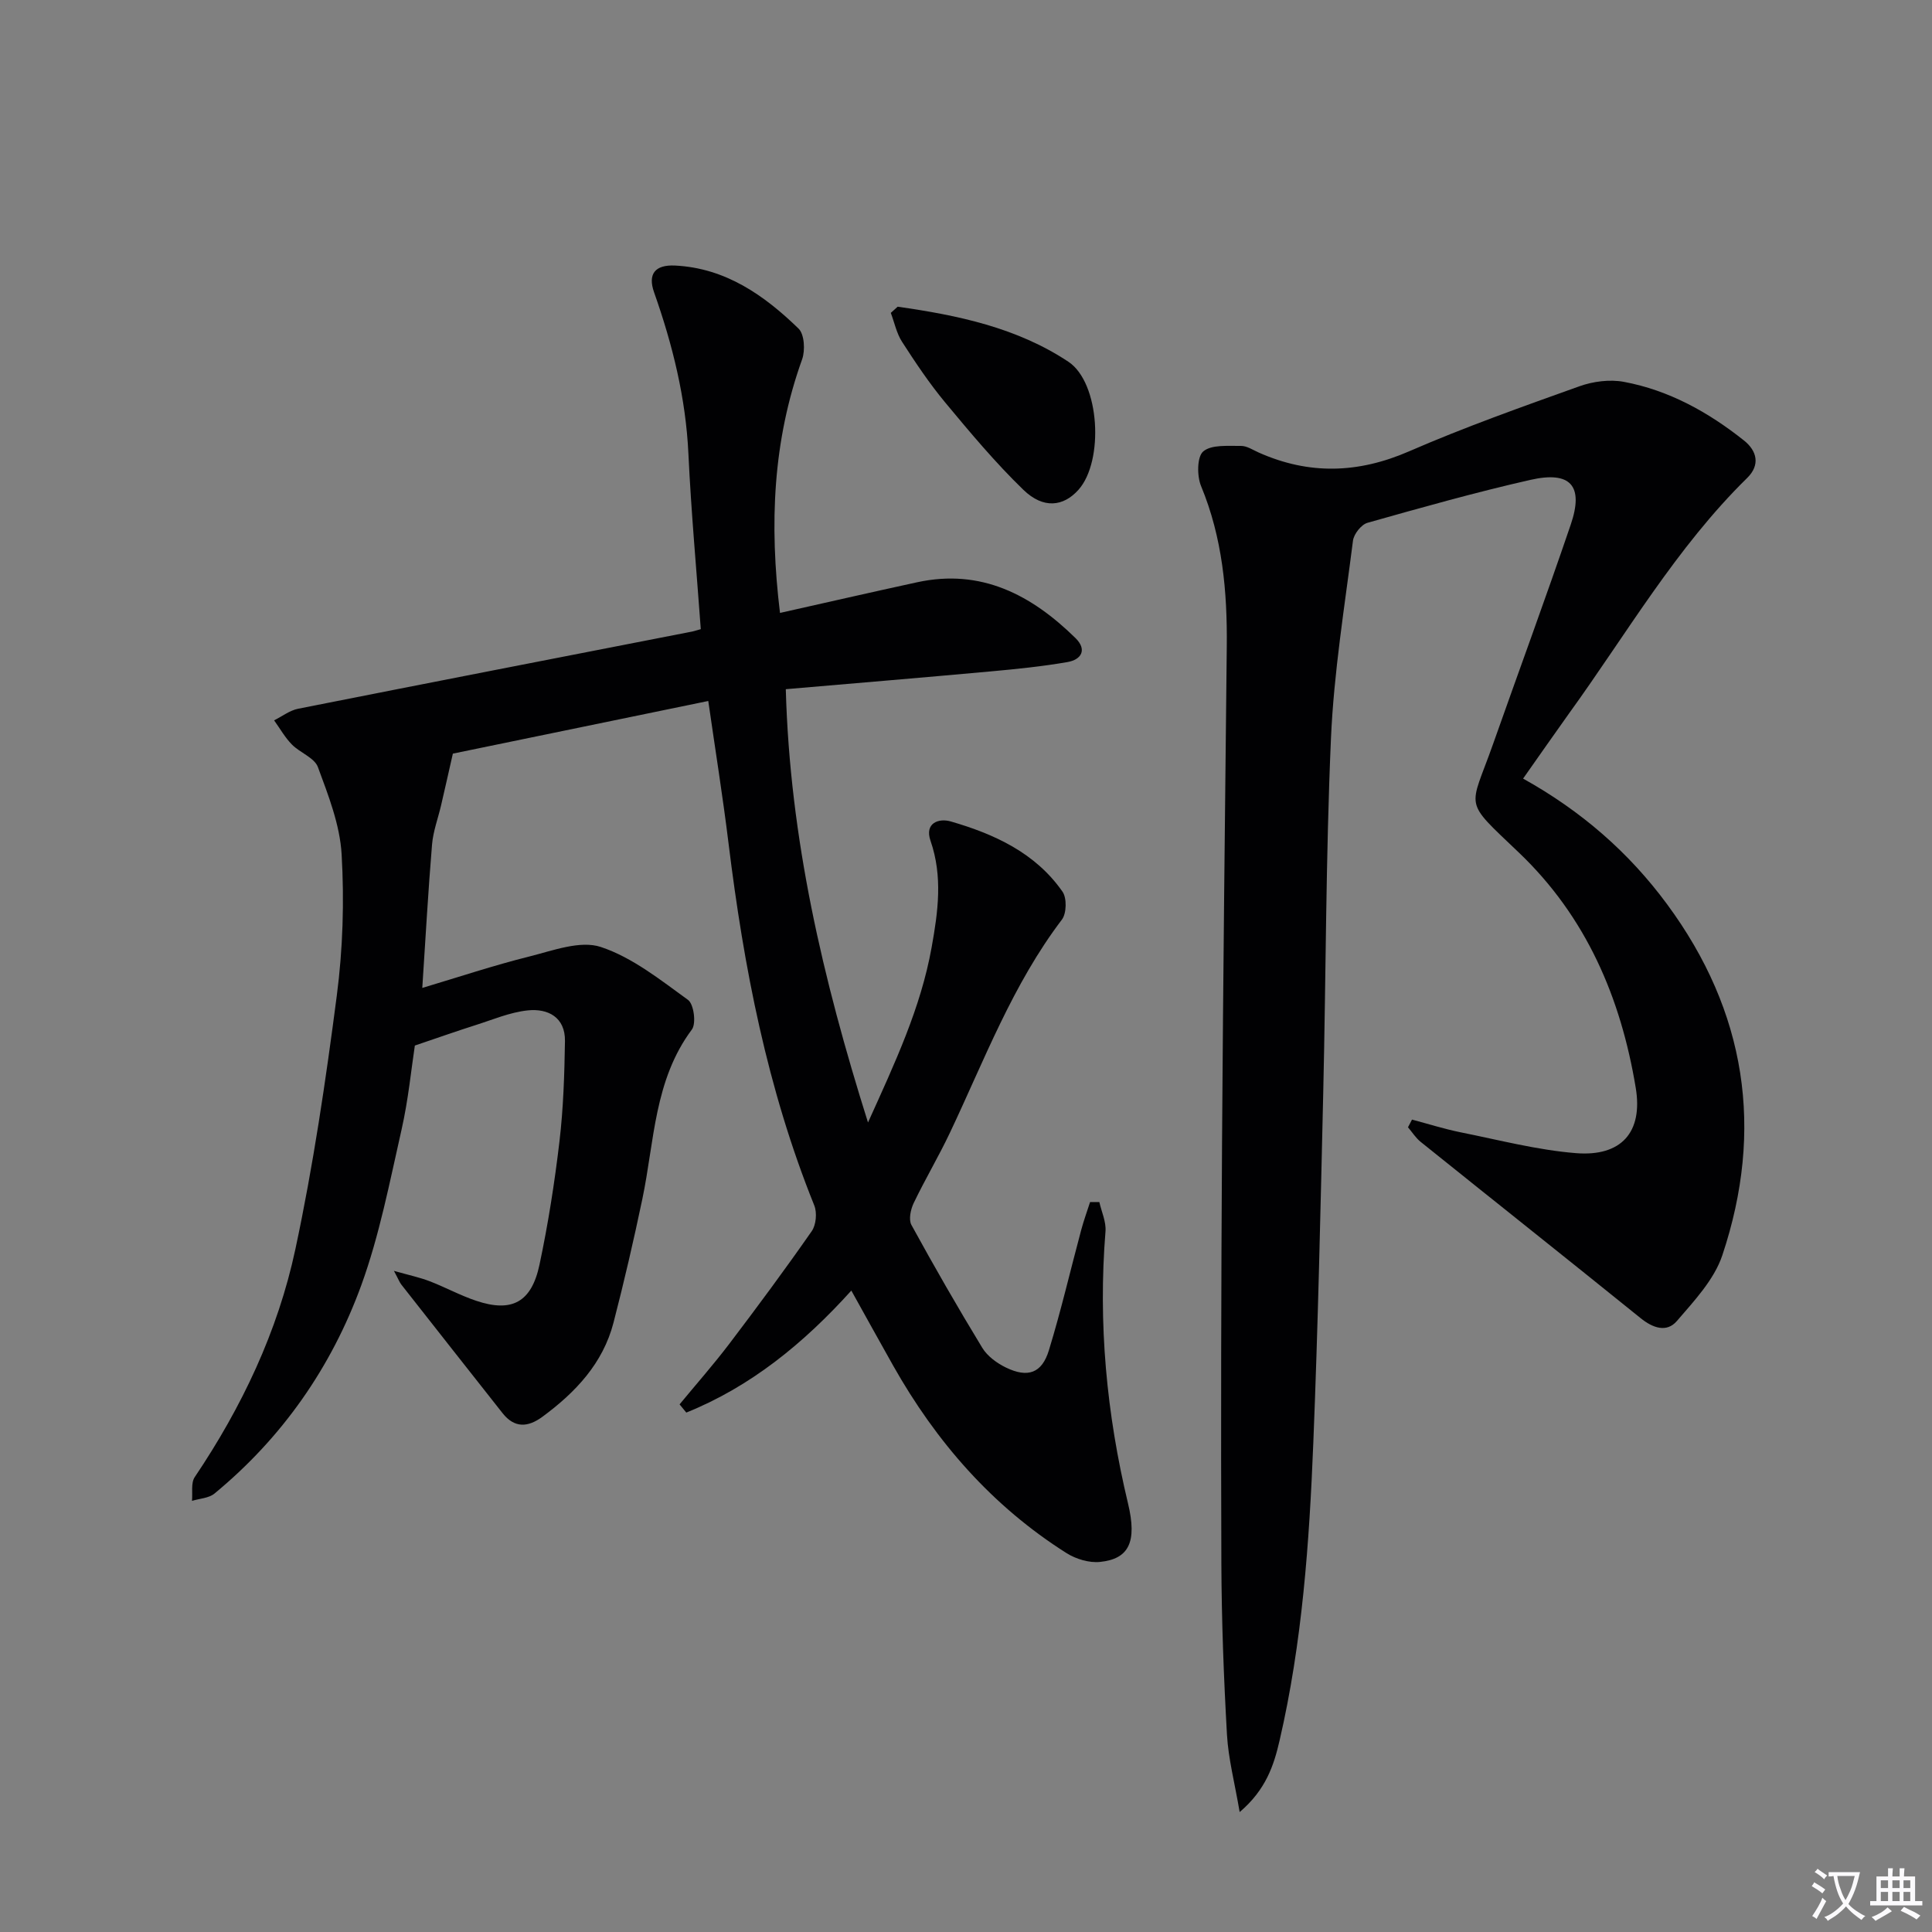 <svg enable-background="new 0 0 400 400" viewBox="0 0 400 400" xmlns="http://www.w3.org/2000/svg"><rect x="0" y="0" width="400" height="400" fill="#808080" stroke="none"/><path d="m377.9 391.2c-.2.3-.4.5-.6.8-.7-.6-1.4-1-2.2-1.5.2-.3.4-.5.5-.8.6.4 1.4.8 2.3 1.5zm-1.8 6.1c-.2-.2-.5-.4-.9-.6.4-.6.8-1.2 1.2-1.9s.7-1.3.9-1.9c.3.3.5.5.8.7-.7 1.3-1.4 2.6-2 3.7zm2.2-9c-.3.3-.5.5-.6.8-.6-.6-1.3-1.1-2-1.5.3-.3.5-.5.6-.7.6.5 1.3.9 2 1.4zm.3.2v-.9h2 4.5c-.3 1.3-.6 2.5-1 3.6s-.9 2.1-1.4 3c.4.5 1 1 1.6 1.4s1.2.8 1.9 1.1c-.3.2-.5.4-.8.8-.4-.3-1-.7-1.6-1.2s-1.2-1.1-1.6-1.6c-.5.6-1.1 1.1-1.7 1.6s-1.4.9-2.1 1.4c-.1-.3-.3-.5-.7-.8.6-.2 1.2-.5 1.9-1s1.4-1.1 2-1.8c-.5-.8-.9-1.6-1.2-2.5s-.6-2-.8-3.2c-.4.1-.7.1-1 .1zm2.5 2.7c.3 1 .7 1.7 1 2.2.3-.5.6-1.1 1-2s.6-1.9.9-3h-3.2-.4c.1.9.3 1.8.7 2.8z" fill="#fbfafc"/><path d="m396.5 388.5v1.5 3.6h1.5v.9c-.4 0-1 0-1.7 0h-7.9c-.5 0-.9 0-1.2 0v-.9h1.3v-3.5c0-.7 0-1.2 0-1.6h2.4c0-.8 0-1.4 0-1.7h1c0 .3-.1.8-.1 1.7h1.5c0-.8 0-1.4 0-1.7h1c0 .3-.1.9-.1 1.7zm-8.2 9.2c-.2-.3-.5-.5-.8-.8.8-.3 1.4-.6 1.9-.9s1-.7 1.4-1.1c.3.3.6.5.9.8-1.6 1-2.8 1.6-3.4 2zm2.6-6.8v-1.6h-1.5v1.6zm0 2.7v-1.9h-1.5v1.9zm2.4-2.7v-1.6h-1.5v1.6zm0 2.7v-1.9h-1.5v1.9zm.2 2 .7-.8c.4.2.9.5 1.6.8s1.3.7 1.8 1c-.3.3-.5.5-.8.8-.4-.3-1.5-1-3.3-1.8zm2-4.7v-1.6h-1.4v1.6zm0 2.7v-1.9h-1.4v1.9z" fill="#fbfafc"/><g fill="#010103"><path d="m145.09 130.26c-.88-12.16-1.99-24.21-2.56-36.28-.54-11.59-3.28-22.61-7.11-33.46-1.34-3.79.19-5.74 4.34-5.54 10.43.51 18.46 6.14 25.58 13.06 1.21 1.18 1.39 4.51.73 6.36-6.05 16.82-6.82 34.05-4.58 52.5 9.52-2.13 18.95-4.3 28.4-6.35 13.27-2.88 23.68 2.63 32.77 11.55 2.47 2.42 1.23 4.48-1.68 4.98-5.22.9-10.51 1.44-15.79 1.92-14.04 1.28-28.09 2.45-42.5 3.69.85 30.89 7.64 59.93 17.02 89.71 5.62-12.43 10.92-23.72 13.17-36.24 1.34-7.44 2.33-14.7-.23-22.1-1.27-3.66 1.7-4.71 4.19-3.99 9.05 2.62 17.54 6.51 23.14 14.54.92 1.32.85 4.5-.12 5.78-10.2 13.42-16.05 29.06-23.16 44.07-2.34 4.95-5.16 9.68-7.53 14.62-.63 1.32-1.08 3.42-.47 4.53 4.7 8.58 9.58 17.08 14.67 25.44 1.05 1.73 3.02 3.17 4.89 4.08 4.53 2.2 7.45 1.19 8.9-3.56 2.52-8.22 4.46-16.61 6.69-24.91.52-1.95 1.22-3.86 1.84-5.79.64 0 1.28.01 1.92.01.45 2.02 1.43 4.08 1.27 6.06-1.54 19.06.22 37.8 4.67 56.36 1.91 7.97.17 11.47-5.81 12.08-2.24.23-4.97-.59-6.92-1.82-15.4-9.73-27-23.05-35.9-38.82-2.78-4.92-5.5-9.87-8.66-15.54-9.92 10.99-20.87 19.9-34.17 25.26-.46-.57-.93-1.14-1.39-1.7 3.44-4.17 7.01-8.22 10.28-12.52 5.83-7.68 11.57-15.43 17.08-23.34.91-1.3 1.13-3.82.53-5.32-9.72-24.09-14.6-49.3-17.75-74.94-1.19-9.7-2.74-19.35-4.2-29.51-18.34 3.78-36.31 7.49-52.88 10.9-.94 4.13-1.67 7.42-2.44 10.71-.63 2.7-1.64 5.37-1.87 8.1-.8 9.59-1.33 19.19-2.02 29.7 7.47-2.23 14.75-4.66 22.17-6.51 4.87-1.22 10.53-3.38 14.79-1.97 6.54 2.17 12.34 6.82 18.06 10.96 1.2.87 1.73 4.89.79 6.14-7.82 10.48-7.74 23.1-10.24 35.04-1.8 8.59-3.78 17.15-5.98 25.64-2.19 8.45-7.88 14.45-14.72 19.49-2.99 2.2-5.77 2.39-8.25-.75-6.99-8.86-13.98-17.73-20.95-26.61-.38-.48-.6-1.1-1.54-2.85 3.18.9 5.36 1.36 7.41 2.15 3.25 1.25 6.34 2.95 9.64 4.05 7.34 2.46 11.42.33 13.08-7.45 1.79-8.43 3.13-16.98 4.14-25.54.81-6.87 1.03-13.84 1.14-20.77.08-4.94-3.51-6.81-7.7-6.37-3.71.39-7.3 1.94-10.91 3.08-3.79 1.2-7.53 2.53-12.47 4.2-.73 4.76-1.34 11.17-2.75 17.4-2.46 10.83-4.57 21.86-8.35 32.25-6.18 16.95-16.34 31.52-30.38 43.1-1.17.97-3.09 1.03-4.66 1.52.16-1.66-.25-3.7.56-4.91 9.76-14.5 17.2-30.16 20.84-47.18 3.71-17.33 6.29-34.93 8.58-52.52 1.26-9.65 1.56-19.54 1-29.25-.35-6.11-2.75-12.21-4.91-18.06-.72-1.95-3.72-2.97-5.4-4.69-1.43-1.46-2.46-3.31-3.67-4.99 1.65-.82 3.22-2.05 4.96-2.4 27.02-5.36 54.07-10.61 81.11-15.89.66-.1 1.27-.31 2.27-.59z"/><path d="m315.34 161.2c12.08 6.72 21.93 15.32 29.81 26.01 16.39 22.21 20.14 46.64 11.44 72.68-1.68 5.04-5.82 9.43-9.41 13.61-2.11 2.46-4.98 1.46-7.52-.6-15.13-12.22-30.37-24.31-45.53-36.49-1.02-.82-1.75-2-2.62-3.02.28-.53.55-1.06.83-1.59 3.36.89 6.69 1.95 10.1 2.64 7.94 1.59 15.86 3.67 23.89 4.31 9.29.73 13.87-4.28 12.33-13.54-3.08-18.6-10.23-35.38-24.2-48.7-11.68-11.15-10.2-8.69-5.38-22.35 5.36-15.18 10.93-30.29 16.12-45.53 2.75-8.05 0-11.18-8.38-9.27-11.32 2.57-22.51 5.72-33.69 8.88-1.29.36-2.83 2.32-3.01 3.7-1.73 13.64-3.96 27.27-4.56 40.98-1.07 24.44-1.03 48.93-1.6 73.39-.56 24.12-1.08 48.24-2.05 72.34-.83 20.74-2.29 41.45-7 61.76-1.18 5.1-2.81 10.12-8.25 14.76-1.04-6.11-2.35-11.05-2.63-16.05-.67-11.79-1.11-23.6-1.16-35.41-.11-28.98-.04-57.97.14-86.95.22-34.3.62-68.6.98-102.91.12-11.38-.89-22.51-5.32-33.21-.87-2.1-.85-6.08.45-7.18 1.72-1.45 5.11-1.1 7.79-1.14 1.23-.02 2.49.84 3.71 1.38 10.41 4.63 20.56 4.33 31.1-.25 11.53-5.02 23.42-9.23 35.26-13.47 2.85-1.02 6.3-1.47 9.24-.92 9.32 1.74 17.47 6.27 24.84 12.13 2.72 2.16 3.41 5.08.68 7.76-14.75 14.47-25 32.34-36.98 48.89-3 4.19-5.94 8.43-9.42 13.36z"/><path d="m185.85 63.5c12.4 1.76 24.68 4.32 35.34 11.39 6.56 4.35 7.39 20.59 2.1 26.51-3.12 3.5-7.28 4-11.39.03-5.81-5.62-11.03-11.87-16.2-18.09-3.27-3.94-6.14-8.23-8.92-12.54-1.15-1.77-1.59-4-2.35-6.02.47-.43.94-.86 1.42-1.28z"/></g></svg>